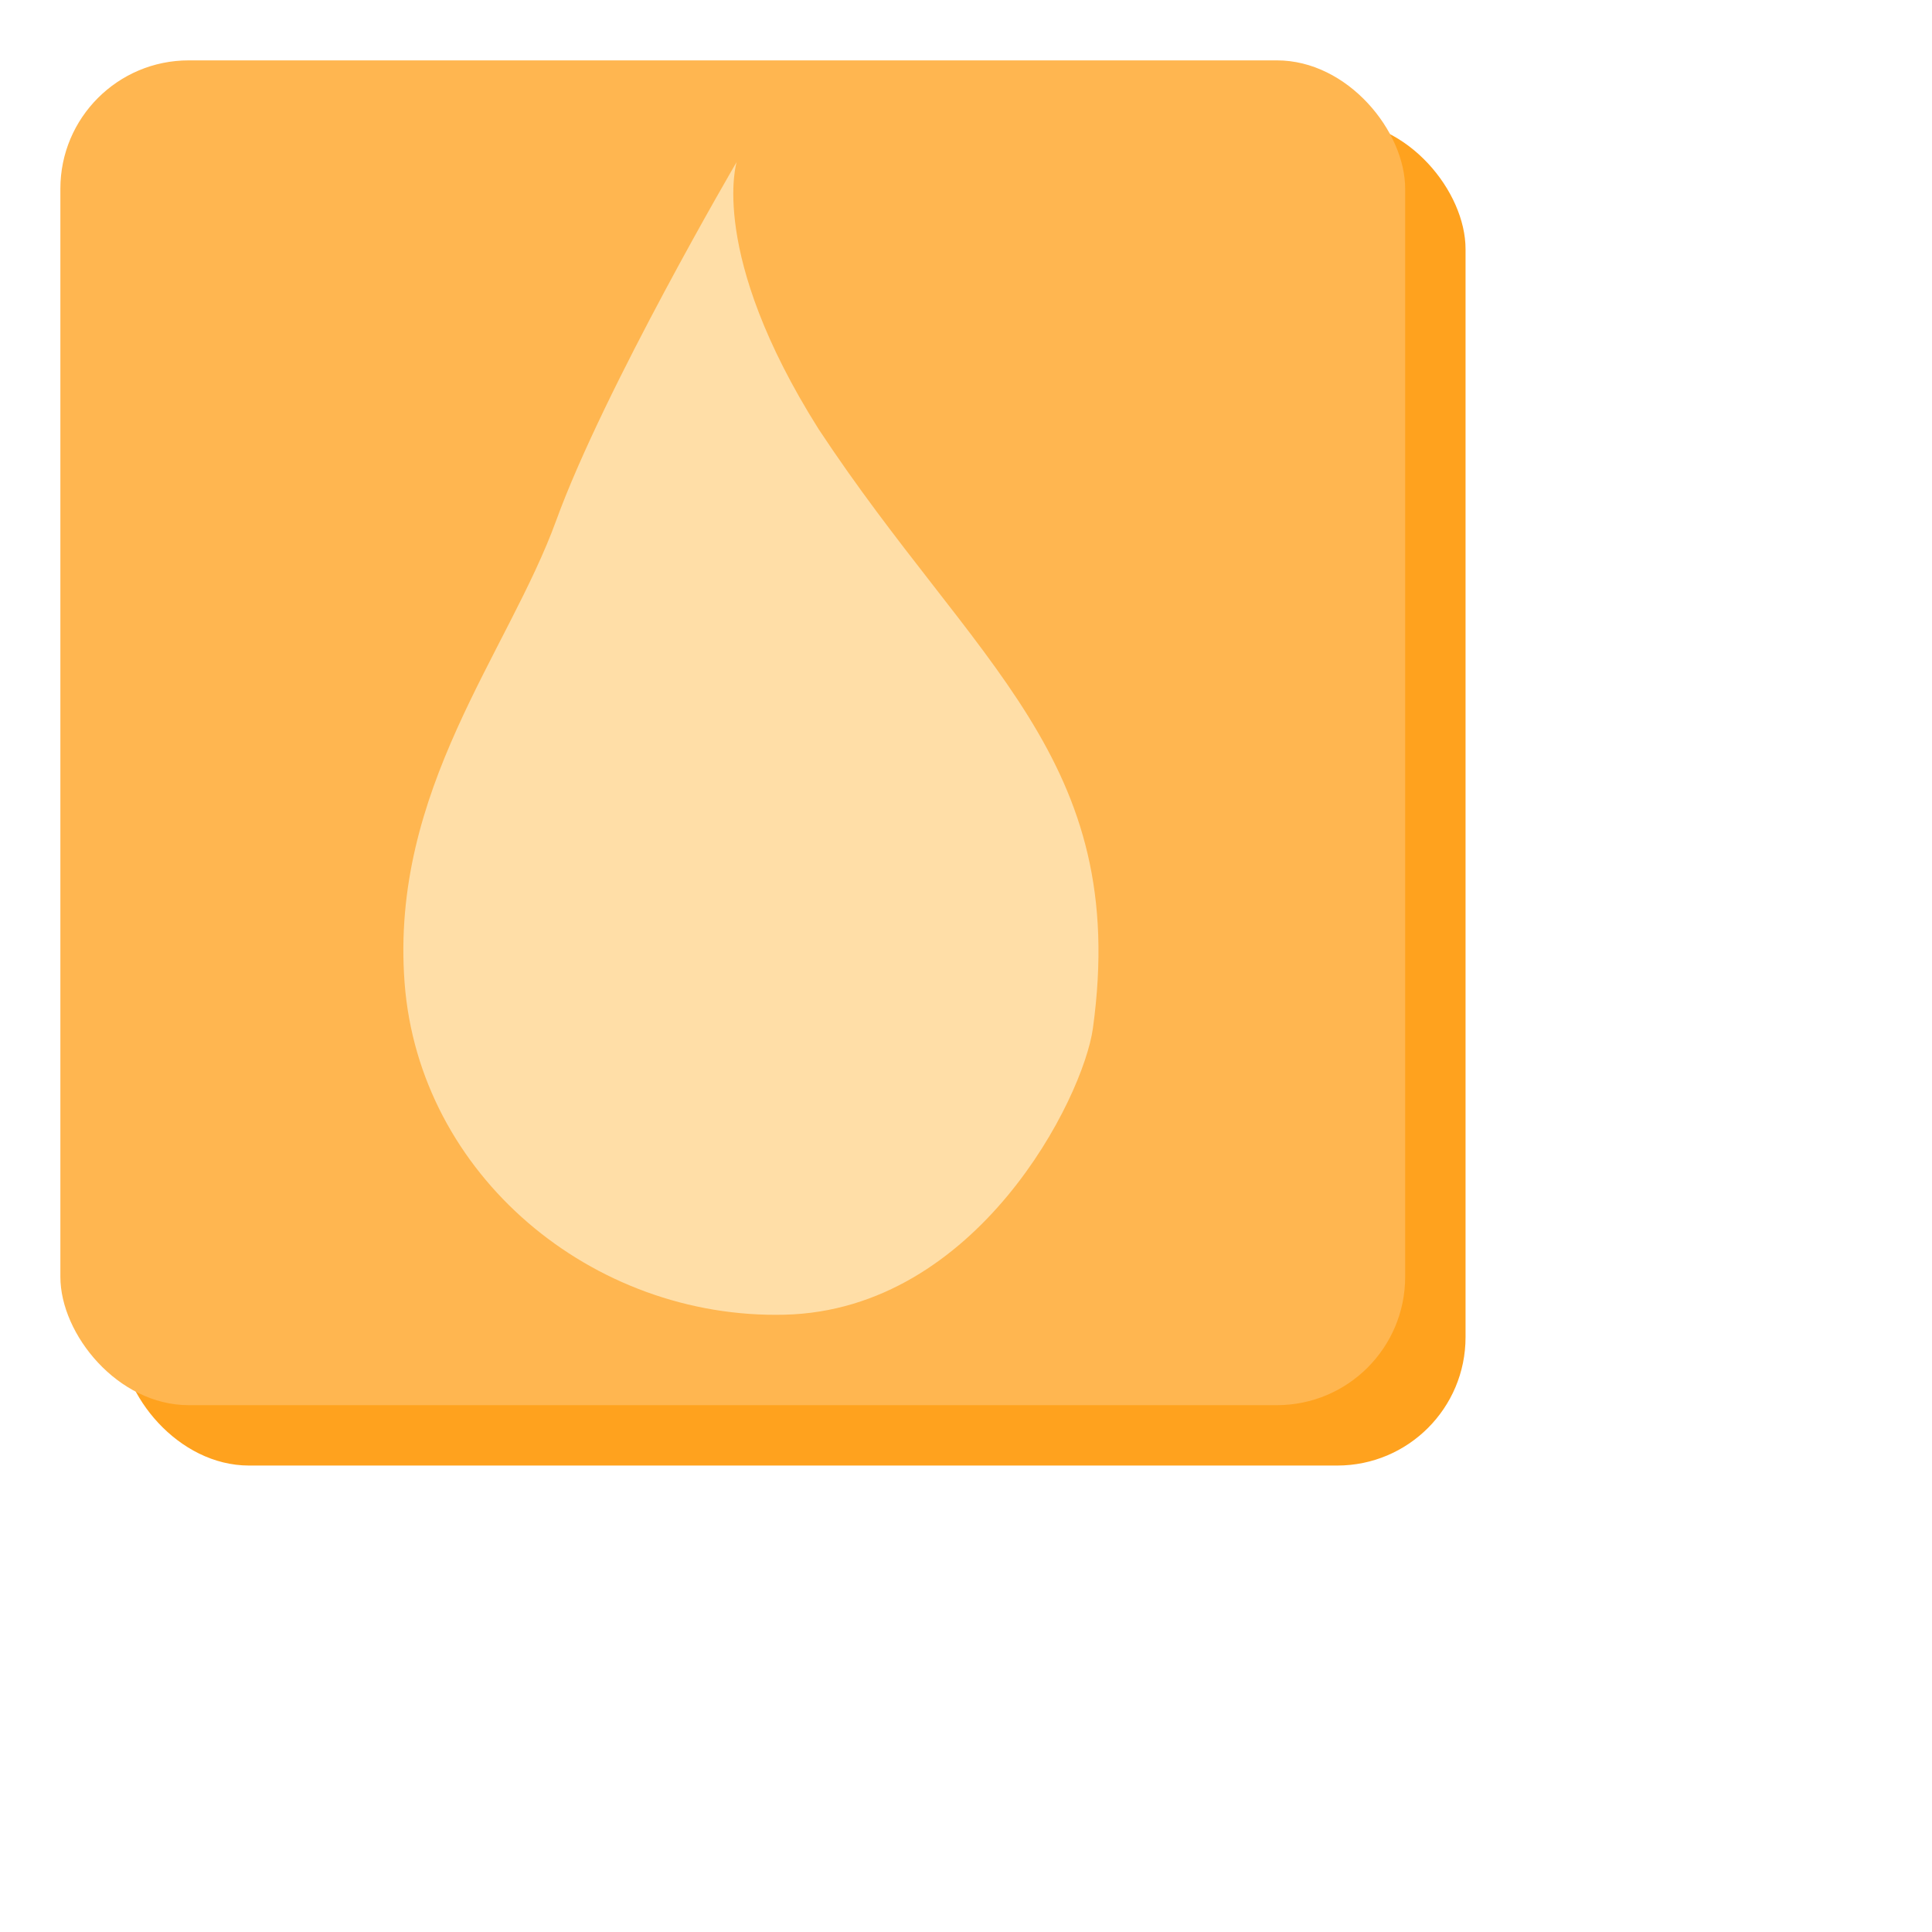 <?xml version="1.0" encoding="UTF-8" standalone="no"?>
<!-- Created with Inkscape (http://www.inkscape.org/) -->

<svg
   xmlns:dc="http://purl.org/dc/elements/1.1/"
   xmlns:cc="http://creativecommons.org/ns#"
   xmlns:rdf="http://www.w3.org/1999/02/22-rdf-syntax-ns#"
   xmlns:svg="http://www.w3.org/2000/svg"
   xmlns="http://www.w3.org/2000/svg"
   xmlns:sodipodi="http://sodipodi.sourceforge.net/DTD/sodipodi-0.dtd"
   xmlns:inkscape="http://www.inkscape.org/namespaces/inkscape"
   width="64"
   height="64"
   id="svg3963"
   version="1.1"
   inkscape:version="0.48.1 r9760"
   sodipodi:docname="sphere.svg">
  <defs
     id="defs3965" />
  <sodipodi:namedview
     id="base"
     pagecolor="#ffffff"
     bordercolor="#666666"
     borderopacity="1.0"
     inkscape:pageopacity="0.0"
     inkscape:pageshadow="2"
     inkscape:zoom="5.6"
     inkscape:cx="15.611703"
     inkscape:cy="22.319598"
     inkscape:document-units="px"
     inkscape:current-layer="layer1"
     showgrid="false"
     inkscape:window-width="1280"
     inkscape:window-height="753"
     inkscape:window-x="-2"
     inkscape:window-y="24"
     inkscape:window-maximized="1" />
  <g
     inkscape:label="Layer 1"
     inkscape:groupmode="layer"
     id="layer1"
     transform="translate(0,-988.362)">
    <g
       transform="translate(-12.44,508.827)"
       id="g5612">
      <rect
         style="fill:#ffa21e;fill-opacity:1;stroke:none"
         id="rect4705"
         width="44.548"
         height="44.548"
         x="16.44"
         y="483.535"
         rx="4.25"
         ry="4.25" />
      <rect
         ry="4.25"
         rx="4.25"
         y="481.535"
         x="14.44"
         height="44.548"
         width="44.548"
         id="rect4707"
         style="fill:#ffb650;fill-opacity:1;stroke:none" />
      <path
         sodipodi:nodetypes="cccsssc"
         inkscape:connector-curvature="0"
         id="path4846"
         d="m 36.844,484.896 c 0,0 -0.957,3.03 2.711,8.85 5.162,7.828 10.322,10.914 9.089,19.852 -0.319,2.312 -3.827,9.328 -10.205,9.488 -6.378,0.159 -12.119,-4.624 -12.597,-11.002 -0.478,-6.378 3.428,-10.923 5.023,-15.308 1.595,-4.385 5.98,-11.879 5.98,-11.879 z"
         style="fill:#ffdea7;fill-opacity:1;stroke:none" />
    </g>
  </g>
</svg>
